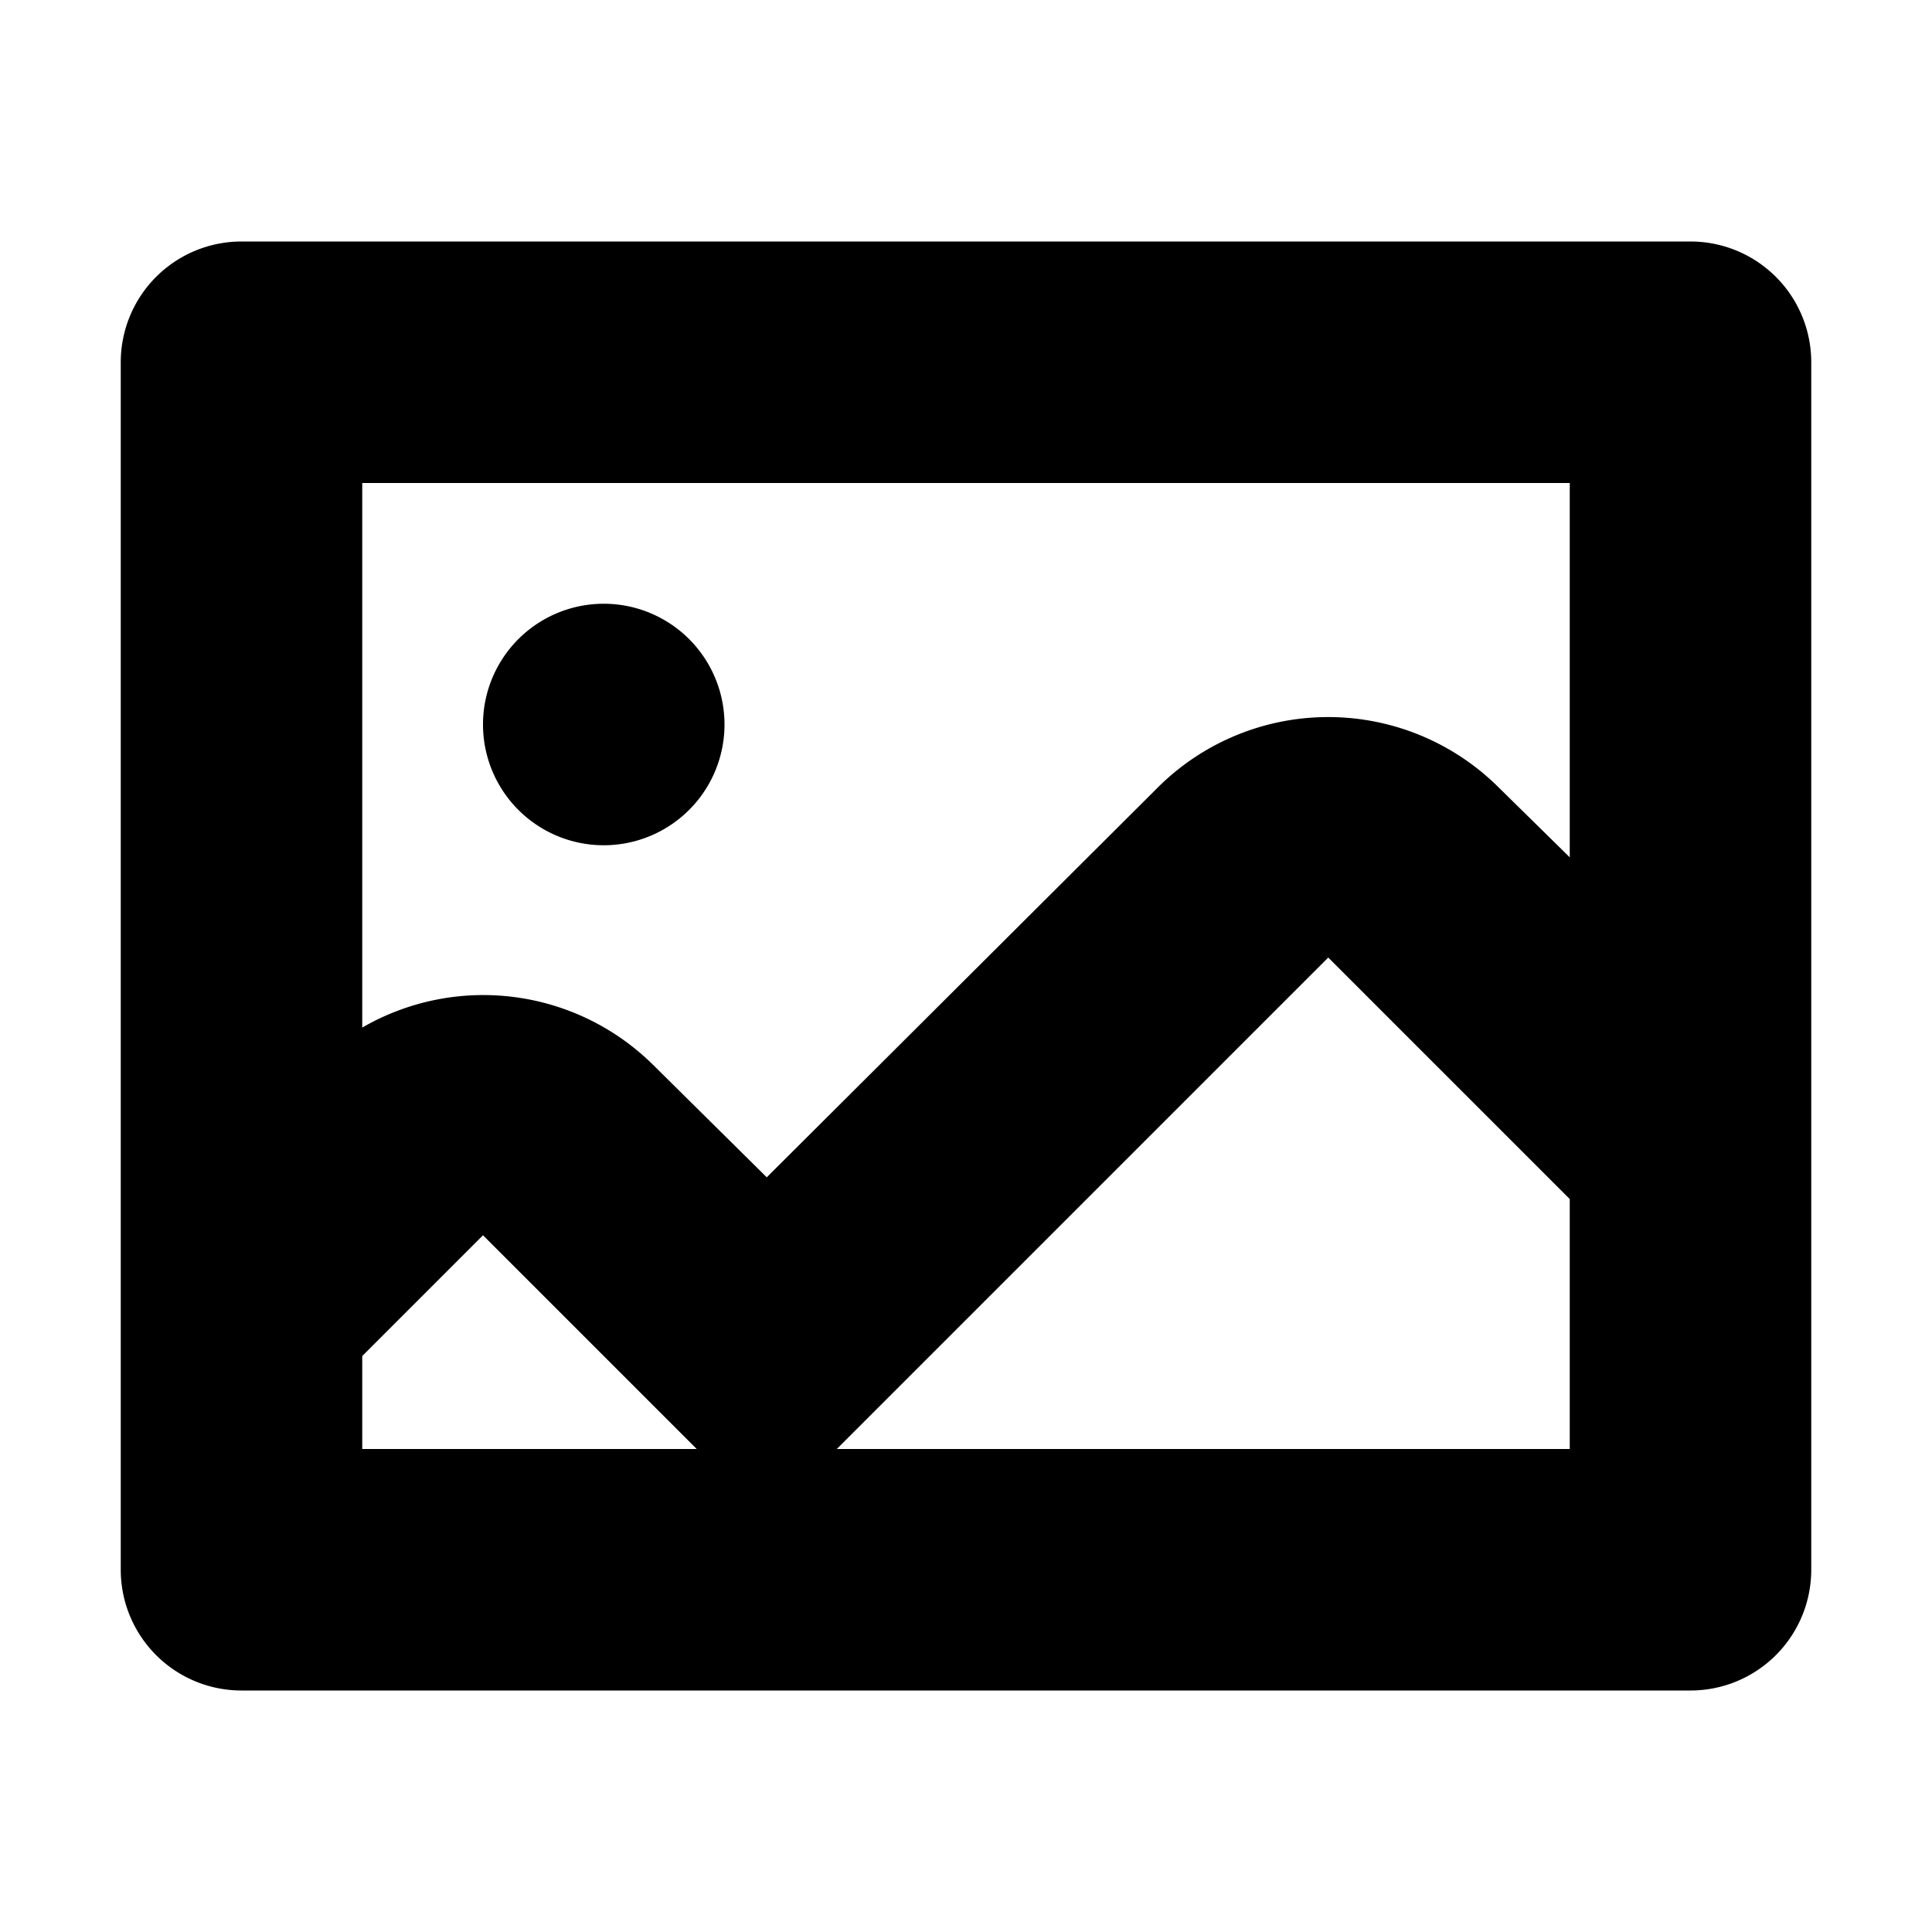 <svg width="16" height="16" viewBox="0 0 16 16" xmlns="http://www.w3.org/2000/svg"><path d="M5 7a1 1 0 1 0 0-2 1 1 0 0 0 0 2Z"/><path fill-rule="evenodd" clip-rule="evenodd" d="M14 2a1 1 0 0 1 1 1v10a1 1 0 0 1-1 1H2a1 1 0 0 1-1-1V3a1 1 0 0 1 1-1h12ZM4 10.23 5.77 12H3v-.77l1-1ZM3 8.51V4h10v3.1l-.59-.58a2 2 0 0 0-2.82 0L6.35 9.75l-.94-.93A2 2 0 0 0 3 8.51Zm10 1.42-2-2L6.93 12H13V9.93Z"/></svg>